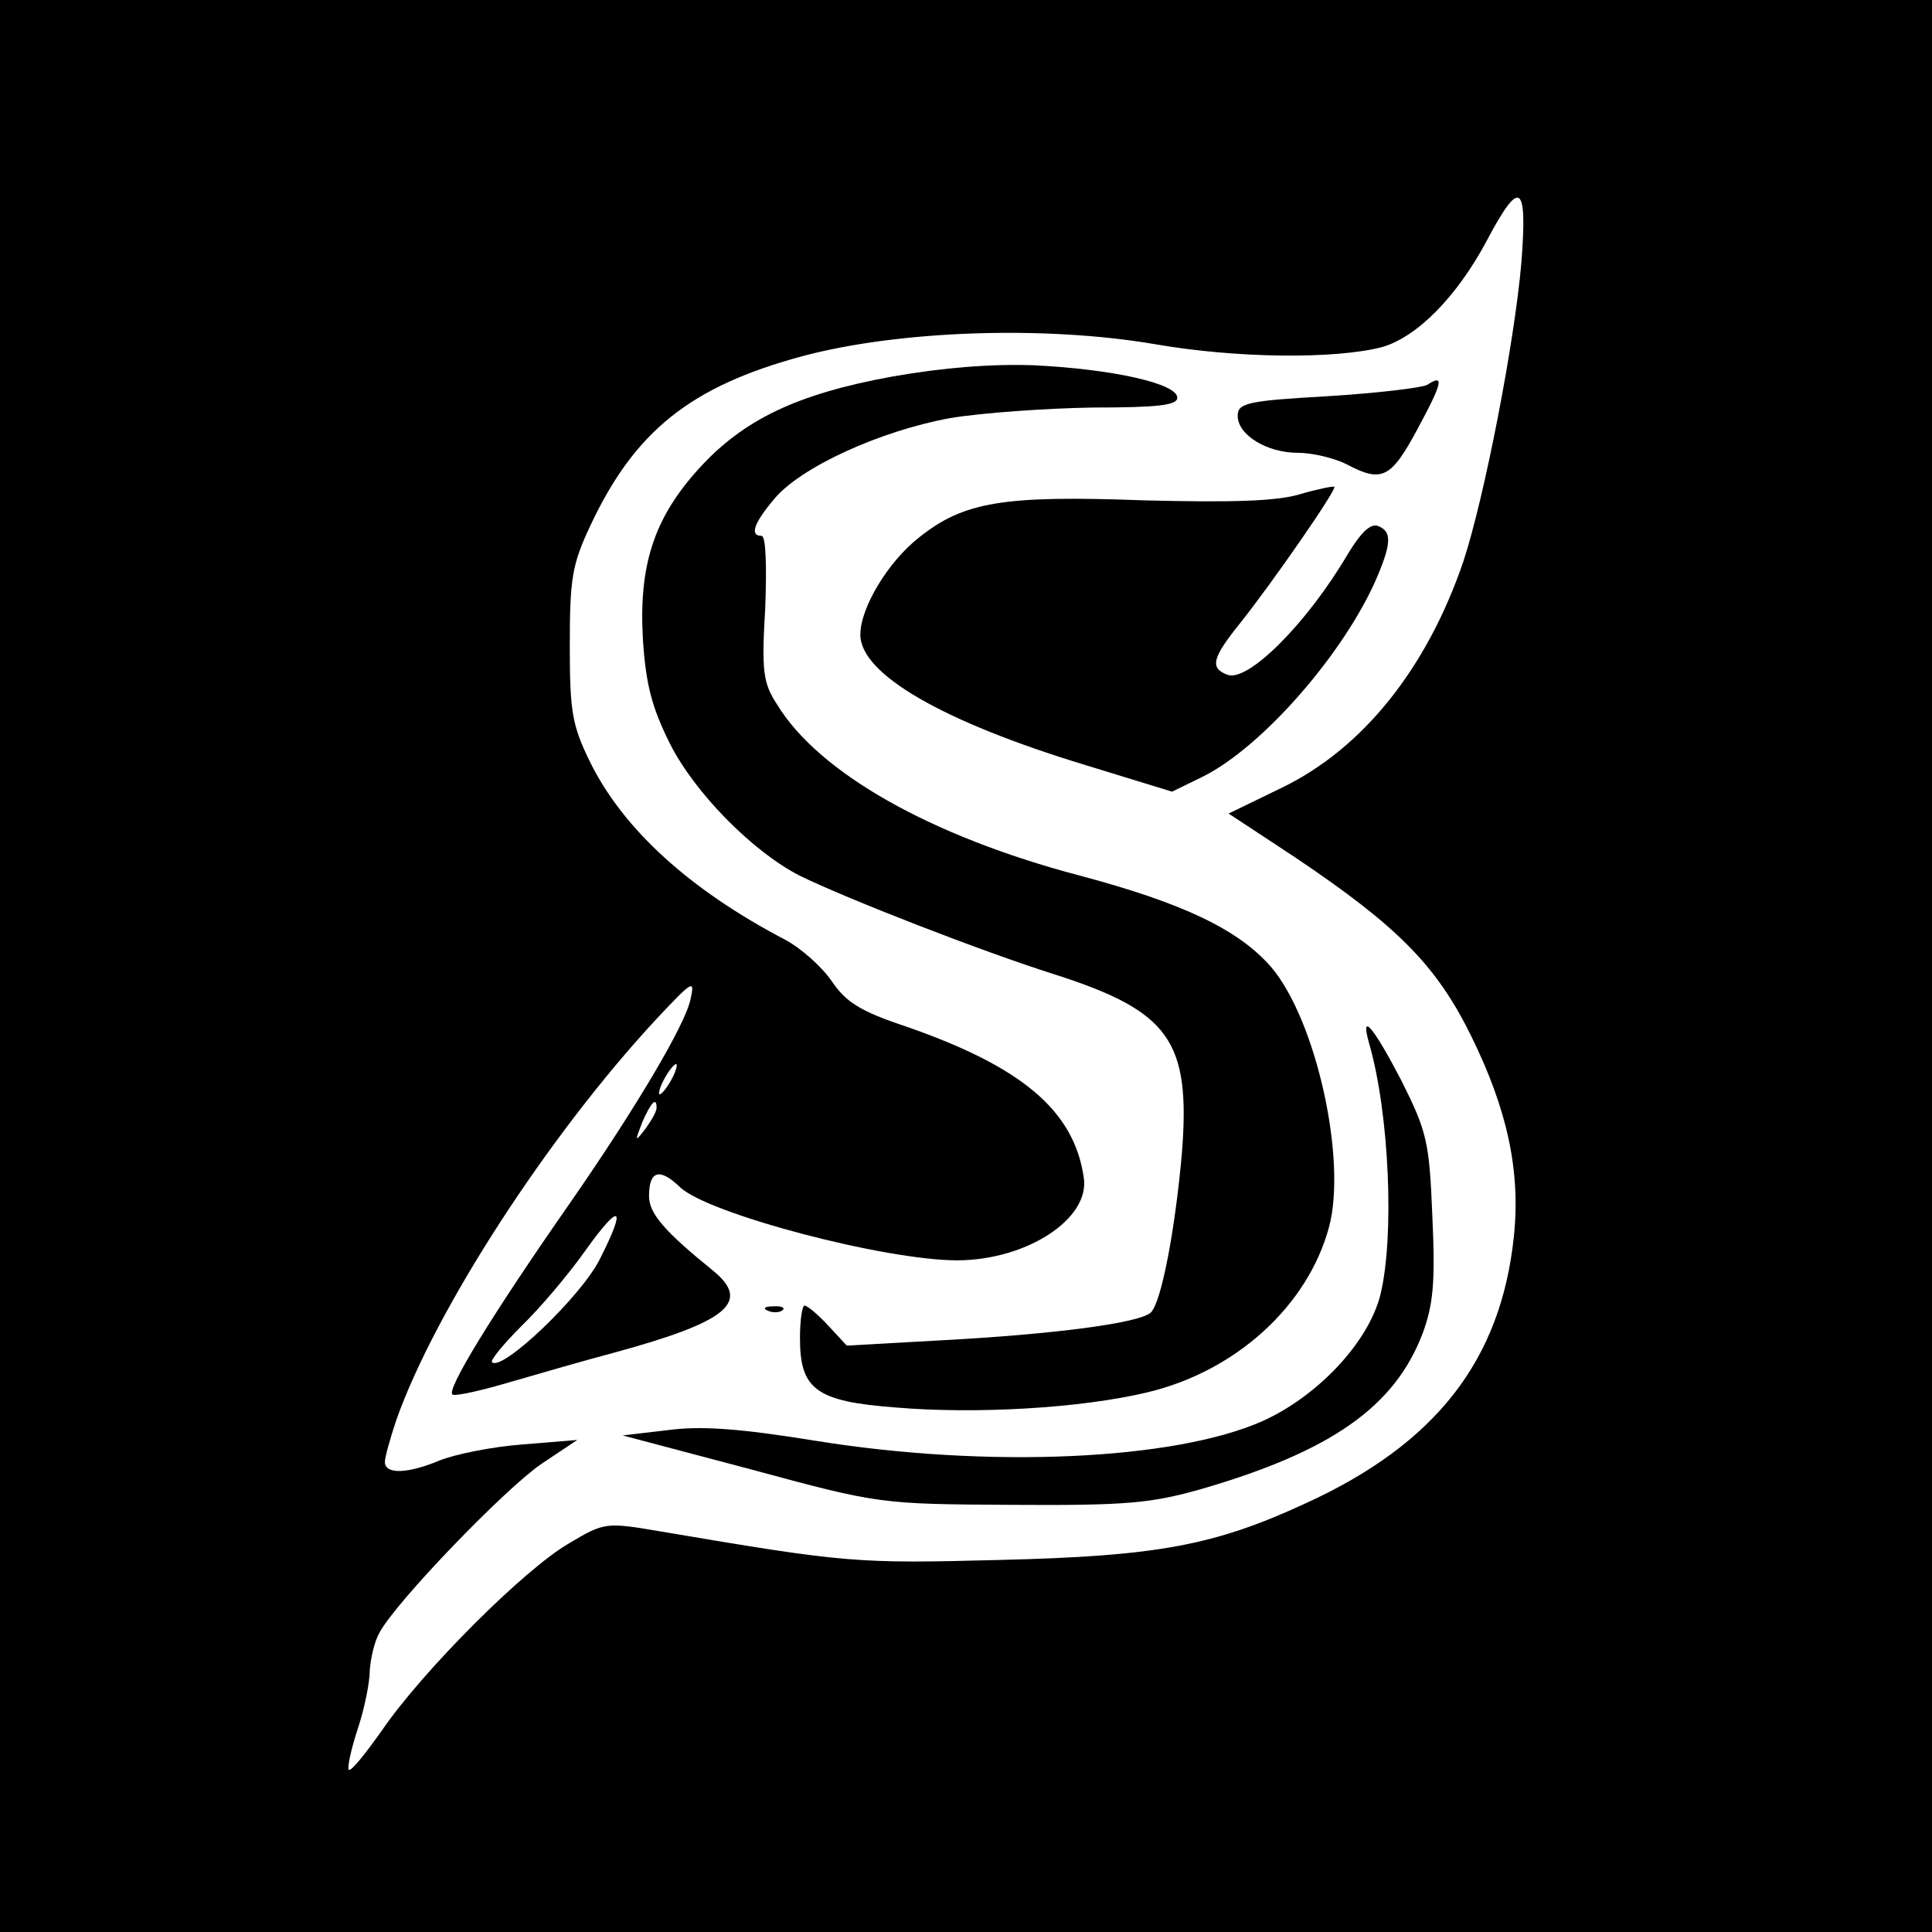 <?xml version="1.0" standalone="no"?>
<!DOCTYPE svg PUBLIC "-//W3C//DTD SVG 20010904//EN"
 "http://www.w3.org/TR/2001/REC-SVG-20010904/DTD/svg10.dtd">
<svg version="1.0" xmlns="http://www.w3.org/2000/svg"
 width="256pt" height="256pt" viewBox="0 0 256 256"
 preserveAspectRatio="xMidYMid meet">
<g transform="translate(0,256) scale(0.1,-0.1)"
fill="#000000" stroke="none">
<path d="M0 1280 l0 -1280 1280 0 1280 0 0 1280 0 1280 -1280 0 -1280 0 0
-1280z m2016 933 c-9 -106 -49 -312 -77 -397 -48 -141 -133 -248 -241 -300
l-70 -34 88 -58 c137 -92 188 -144 234 -238 47 -96 65 -177 56 -264 -17 -164
-103 -275 -276 -354 -121 -56 -197 -70 -405 -75 -191 -5 -203 -4 -451 38 -71
12 -73 12 -120 -16 -59 -34 -194 -169 -248 -248 -22 -31 -41 -55 -44 -52 -2 2
3 27 12 54 9 27 16 62 16 78 1 15 6 38 13 50 23 42 166 190 214 223 l48 32
-73 -6 c-40 -3 -89 -13 -109 -21 -43 -18 -73 -19 -73 -2 0 6 7 31 15 55 51
145 201 377 345 532 48 51 51 53 45 26 -7 -34 -73 -145 -159 -269 -104 -149
-167 -252 -156 -255 5 -2 40 6 77 17 38 11 100 29 138 39 150 41 181 67 129
109 -63 51 -84 75 -84 98 0 34 14 38 41 12 36 -35 271 -97 367 -97 92 0 177
55 168 110 -13 89 -83 147 -236 200 -60 20 -79 32 -98 60 -13 19 -41 44 -62
55 -126 66 -214 146 -258 235 -24 49 -27 67 -27 155 0 88 3 107 27 158 59 126
133 185 281 225 127 34 320 41 467 16 109 -19 239 -20 301 -4 46 13 99 66 139
141 44 83 54 77 46 -28z m-1126 -1083 c-6 -11 -13 -20 -16 -20 -2 0 0 9 6 20
6 11 13 20 16 20 2 0 0 -9 -6 -20z m-20 -38 c0 -5 -7 -17 -15 -28 -14 -18 -14
-17 -4 9 12 27 19 34 19 19z m-75 -200 c-24 -49 -130 -150 -143 -137 -3 2 15
24 39 48 24 23 62 68 84 99 47 66 56 61 20 -10z"/>
<path d="M1182 2061 c-126 -23 -197 -57 -256 -122 -60 -66 -80 -129 -74 -228
4 -59 12 -89 36 -137 33 -65 109 -142 171 -174 63 -31 243 -101 338 -131 153
-49 181 -88 169 -238 -9 -101 -27 -196 -41 -210 -14 -14 -128 -29 -278 -37
l-125 -7 -25 27 c-13 14 -27 26 -31 26 -3 0 -6 -19 -6 -43 0 -68 21 -84 127
-92 106 -9 245 -1 333 20 118 28 213 115 241 219 24 89 -17 275 -77 345 -43
49 -115 84 -254 121 -197 52 -345 136 -400 226 -19 29 -21 44 -16 129 2 55 1
95 -5 95 -16 0 -10 17 17 49 35 42 140 90 233 107 42 7 127 13 189 14 86 0
112 3 112 13 0 19 -87 38 -190 43 -56 2 -120 -3 -188 -15z"/>
<path d="M1891 2050 c-8 -4 -67 -11 -132 -15 -106 -6 -119 -9 -119 -26 0 -25
38 -49 80 -49 19 0 48 -7 64 -15 47 -25 59 -19 94 46 34 63 36 74 13 59z"/>
<path d="M1722 1905 c-30 -9 -88 -11 -206 -8 -187 7 -239 -2 -298 -49 -41 -32
-78 -93 -78 -129 0 -52 108 -115 299 -173 l114 -35 41 20 c80 40 189 166 231
265 19 45 19 60 1 67 -10 4 -23 -9 -40 -37 -54 -92 -133 -171 -160 -160 -23 9
-20 22 17 68 43 54 129 178 125 181 -2 1 -22 -3 -46 -10z"/>
<path d="M1814 1178 c27 -93 34 -257 15 -334 -16 -63 -83 -134 -156 -167 -117
-52 -364 -63 -593 -26 -99 16 -151 20 -195 14 l-60 -7 170 -45 c170 -46 171
-46 345 -47 153 -1 185 2 252 21 172 50 256 109 293 206 14 38 17 67 13 154
-4 100 -7 113 -41 181 -37 71 -55 93 -43 50z"/>
<path d="M1018 823 c7 -3 16 -2 19 1 4 3 -2 6 -13 5 -11 0 -14 -3 -6 -6z"/>
</g>
</svg>
